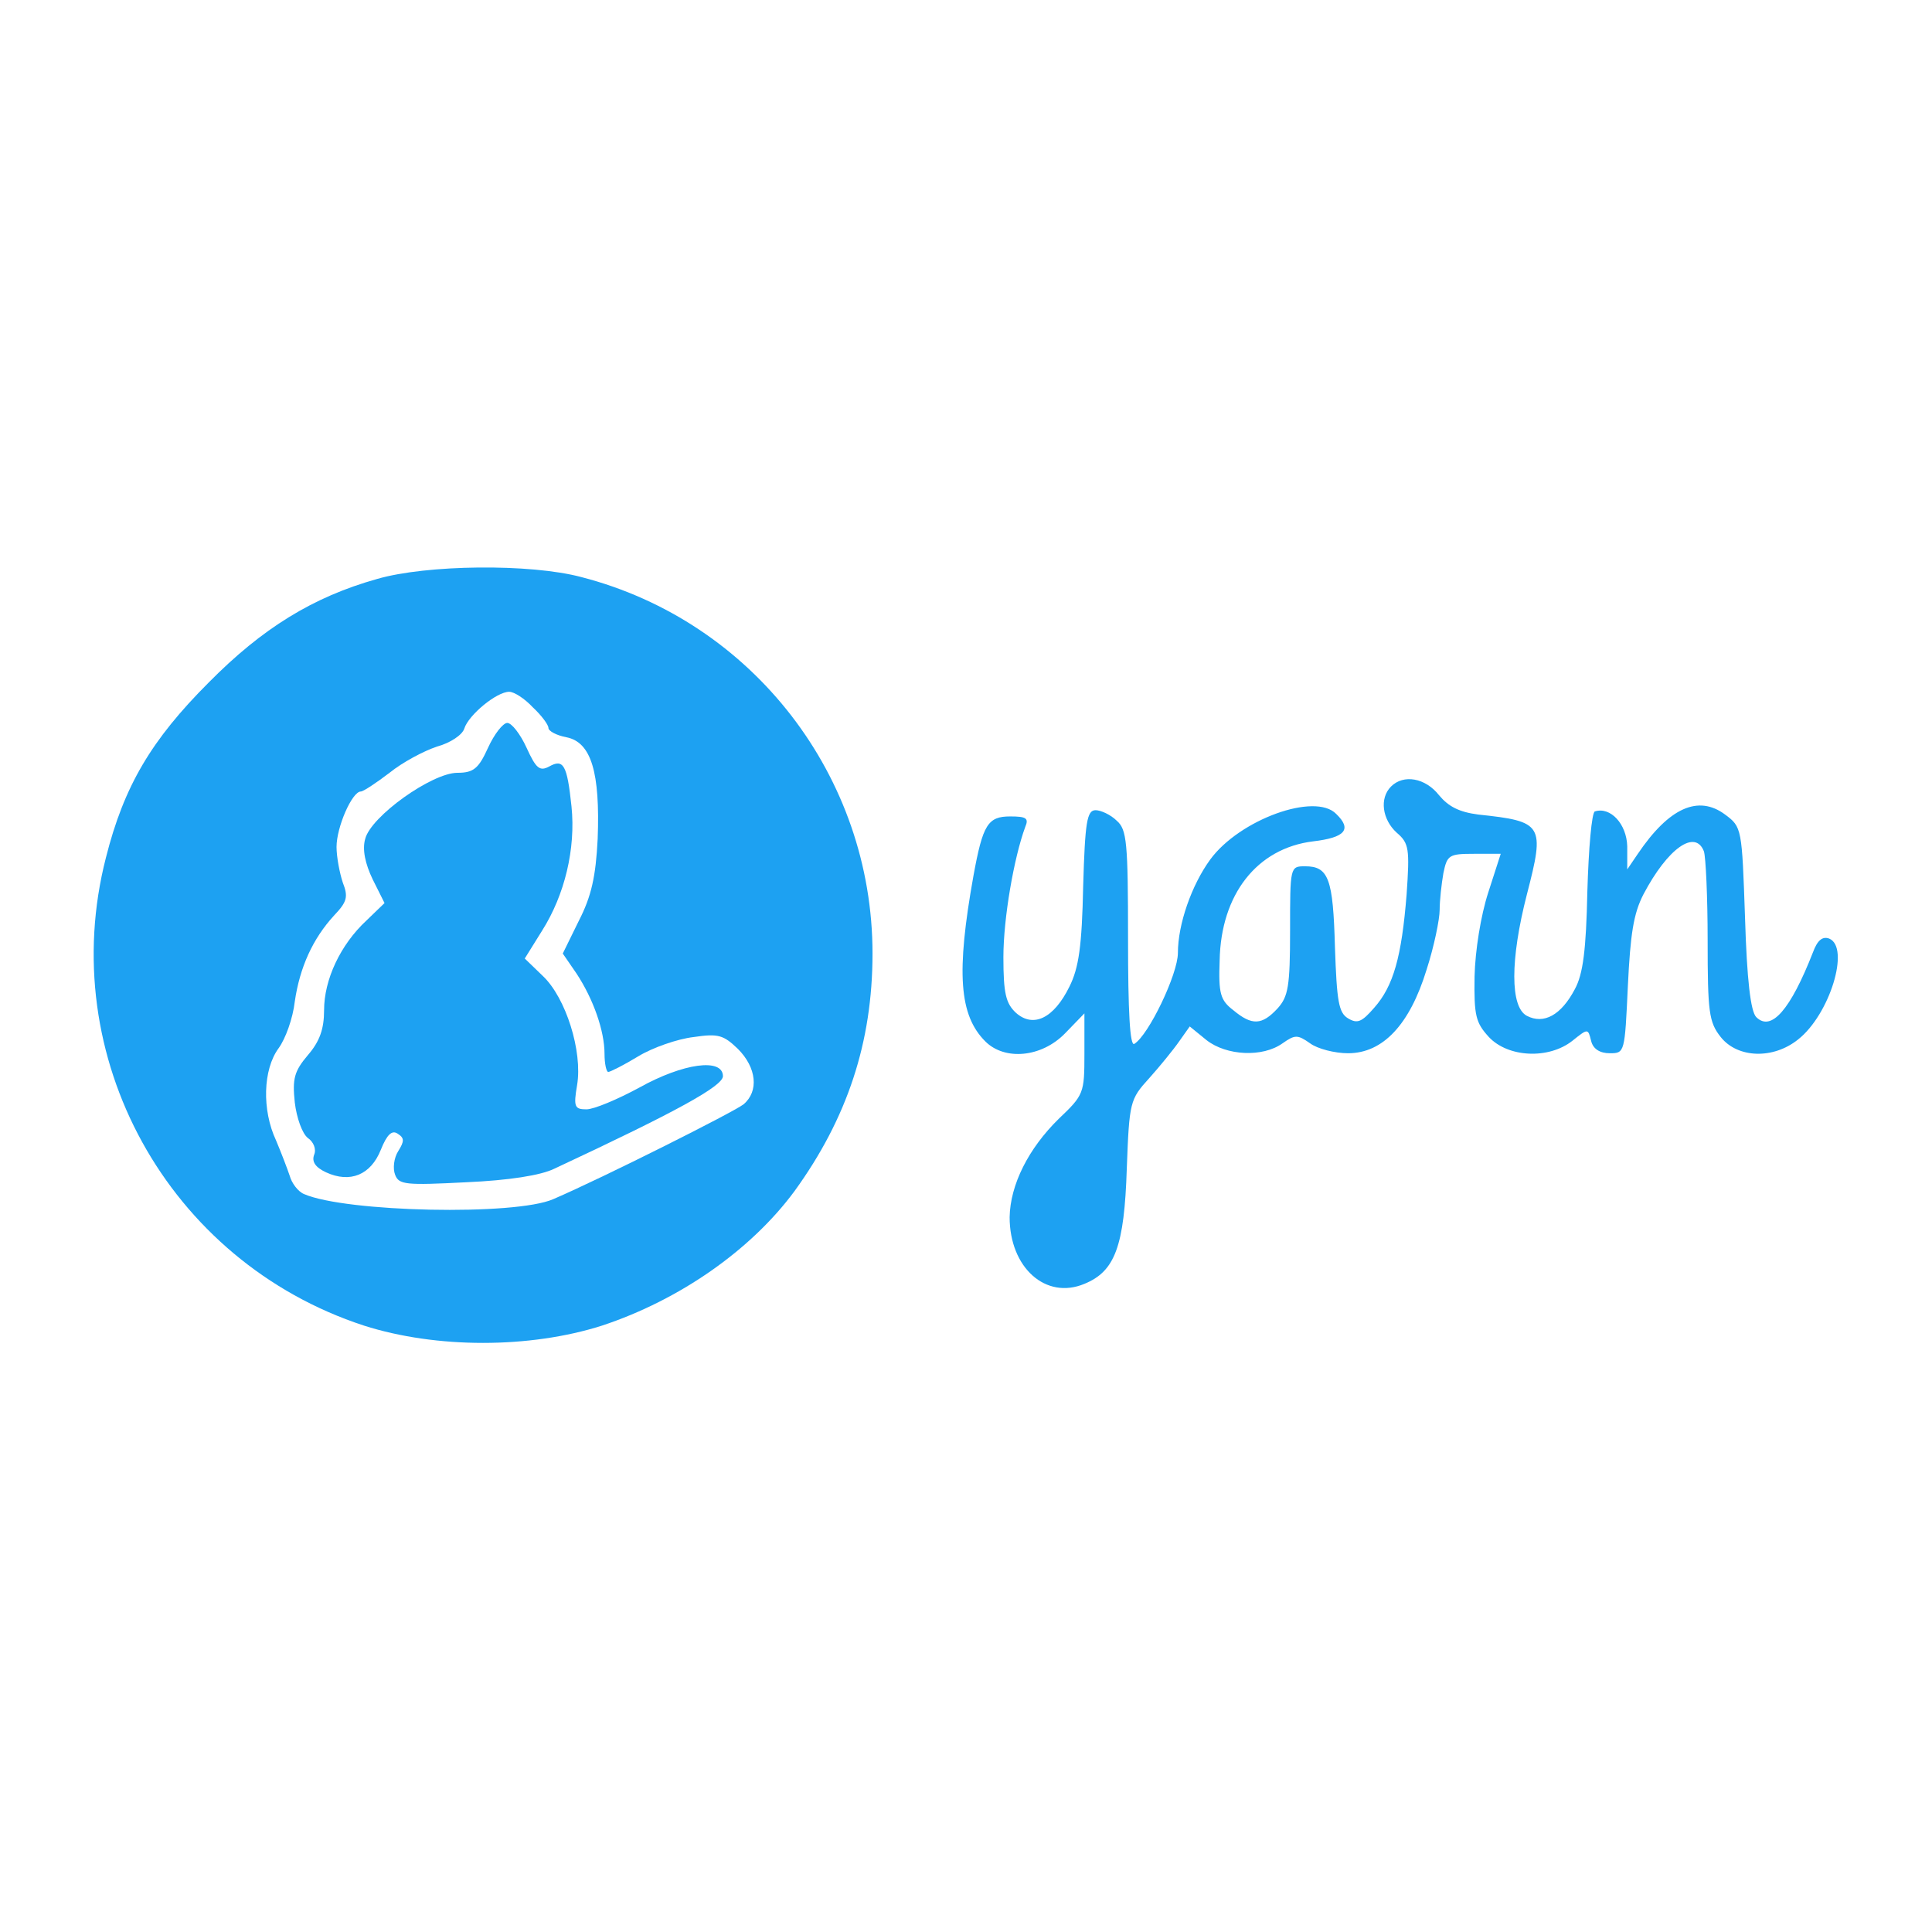 <?xml version="1.0" standalone="no"?>
<!DOCTYPE svg PUBLIC "-//W3C//DTD SVG 20010904//EN"
 "http://www.w3.org/TR/2001/REC-SVG-20010904/DTD/svg10.dtd">
<svg version="1.0" xmlns="http://www.w3.org/2000/svg"
 width="96" height="96" viewBox="0 0 310 162"
 preserveAspectRatio="xMidYMid meet">
<g transform="translate(0,162) scale(0.1,-0.1)"
fill="#1DA1F2" stroke="none">
<path d="M605 1431 c-103 -29 -184 -79 -270 -166 -92 -92 -136 -166 -165 -281
-82 -319 99 -648 414 -751 116 -37 266 -37 382 0 124 41 239 121 309 216 84
116 125 238 125 381 0 284 -192 533 -467 604 -82 22 -249 20 -328 -3z m250
-206 c14 -13 25 -28 25 -33 0 -5 13 -12 29 -15 40 -8 54 -57 50 -163 -3 -60
-10 -92 -30 -131 l-26 -53 22 -32 c27 -41 45 -92 45 -129 0 -16 3 -29 6 -29 3
0 25 11 48 25 23 14 63 28 89 31 40 6 48 3 71 -19 30 -30 34 -68 9 -89 -17
-13 -224 -117 -305 -152 -61 -27 -333 -21 -400 8 -10 4 -20 18 -23 29 -4 12
-14 38 -22 57 -23 49 -21 114 4 148 11 15 23 48 26 75 8 55 29 101 63 138 21
22 23 30 14 53 -5 15 -10 41 -10 57 0 32 25 89 39 89 4 0 25 14 46 30 21 17
55 35 76 42 22 6 41 19 44 29 7 22 52 59 72 59 8 0 25 -11 38 -25z"/>
<path d="M783 1160 c-15 -33 -23 -40 -49 -40 -41 0 -139 -70 -148 -106 -5 -17
0 -40 12 -65 l19 -38 -29 -28 c-42 -39 -68 -95 -68 -144 0 -30 -7 -50 -26 -72
-22 -26 -25 -38 -21 -76 3 -25 12 -50 21 -57 9 -6 14 -18 10 -27 -4 -11 2 -20
19 -28 39 -18 72 -4 88 36 10 25 18 32 27 26 11 -7 11 -12 1 -28 -7 -11 -9
-28 -5 -38 6 -16 17 -17 114 -12 68 3 120 11 142 22 197 92 269 132 270 148 0
30 -64 21 -134 -18 -35 -19 -73 -35 -85 -35 -19 0 -21 4 -15 39 9 54 -18 140
-55 175 l-29 28 28 45 c36 57 54 131 47 199 -7 67 -13 77 -36 64 -15 -8 -21
-3 -36 30 -10 22 -24 40 -31 40 -7 0 -21 -18 -31 -40z"/>
<path d="M2232 1098 c-19 -19 -14 -53 9 -74 20 -17 21 -26 16 -99 -8 -100 -21
-147 -52 -182 -20 -23 -27 -26 -42 -17 -15 9 -18 27 -21 114 -3 110 -10 130
-48 130 -24 0 -24 -1 -24 -103 0 -90 -3 -106 -20 -125 -25 -27 -41 -28 -71 -3
-21 16 -24 27 -22 80 2 106 60 180 150 191 51 6 63 19 37 44 -34 35 -155 -9
-202 -73 -30 -41 -52 -104 -52 -150 0 -34 -47 -132 -70 -146 -7 -4 -10 52 -10
168 0 156 -2 176 -18 190 -10 10 -26 17 -34 17 -14 0 -17 -19 -20 -122 -2 -96
-7 -131 -22 -161 -25 -51 -58 -67 -86 -42 -16 15 -20 31 -20 89 0 63 17 160
35 209 6 14 2 17 -24 17 -36 0 -44 -13 -59 -95 -28 -156 -23 -224 19 -266 31
-31 90 -26 128 13 l31 32 0 -65 c0 -63 -1 -66 -41 -104 -49 -48 -78 -106 -79
-158 0 -81 58 -133 120 -107 49 20 64 60 68 185 4 107 5 111 36 145 17 19 39
46 48 59 l17 24 27 -22 c32 -25 90 -28 122 -5 20 14 24 14 44 0 12 -9 40 -16
61 -16 56 0 99 46 126 134 12 37 21 81 21 96 0 15 3 42 6 59 6 29 9 31 49 31
l43 0 -20 -62 c-12 -37 -21 -93 -22 -135 -1 -63 2 -74 23 -97 31 -33 96 -36
134 -6 25 20 25 20 30 0 3 -13 14 -20 30 -20 24 0 24 1 29 108 4 83 9 116 25
147 39 74 83 105 97 69 3 -9 6 -73 6 -143 0 -115 2 -131 21 -155 27 -34 84
-36 124 -4 51 40 84 148 50 162 -11 4 -19 -3 -26 -22 -36 -92 -67 -128 -91
-104 -9 9 -15 60 -18 159 -5 144 -5 146 -32 166 -43 32 -90 11 -140 -63 l-17
-25 0 37 c-1 36 -27 64 -52 56 -5 -2 -10 -59 -12 -128 -2 -95 -7 -133 -20
-157 -22 -42 -50 -57 -77 -43 -27 14 -27 90 0 195 29 112 26 117 -78 128 -31
4 -48 13 -63 31 -22 28 -57 34 -77 14z"/>
</g>
</svg>
